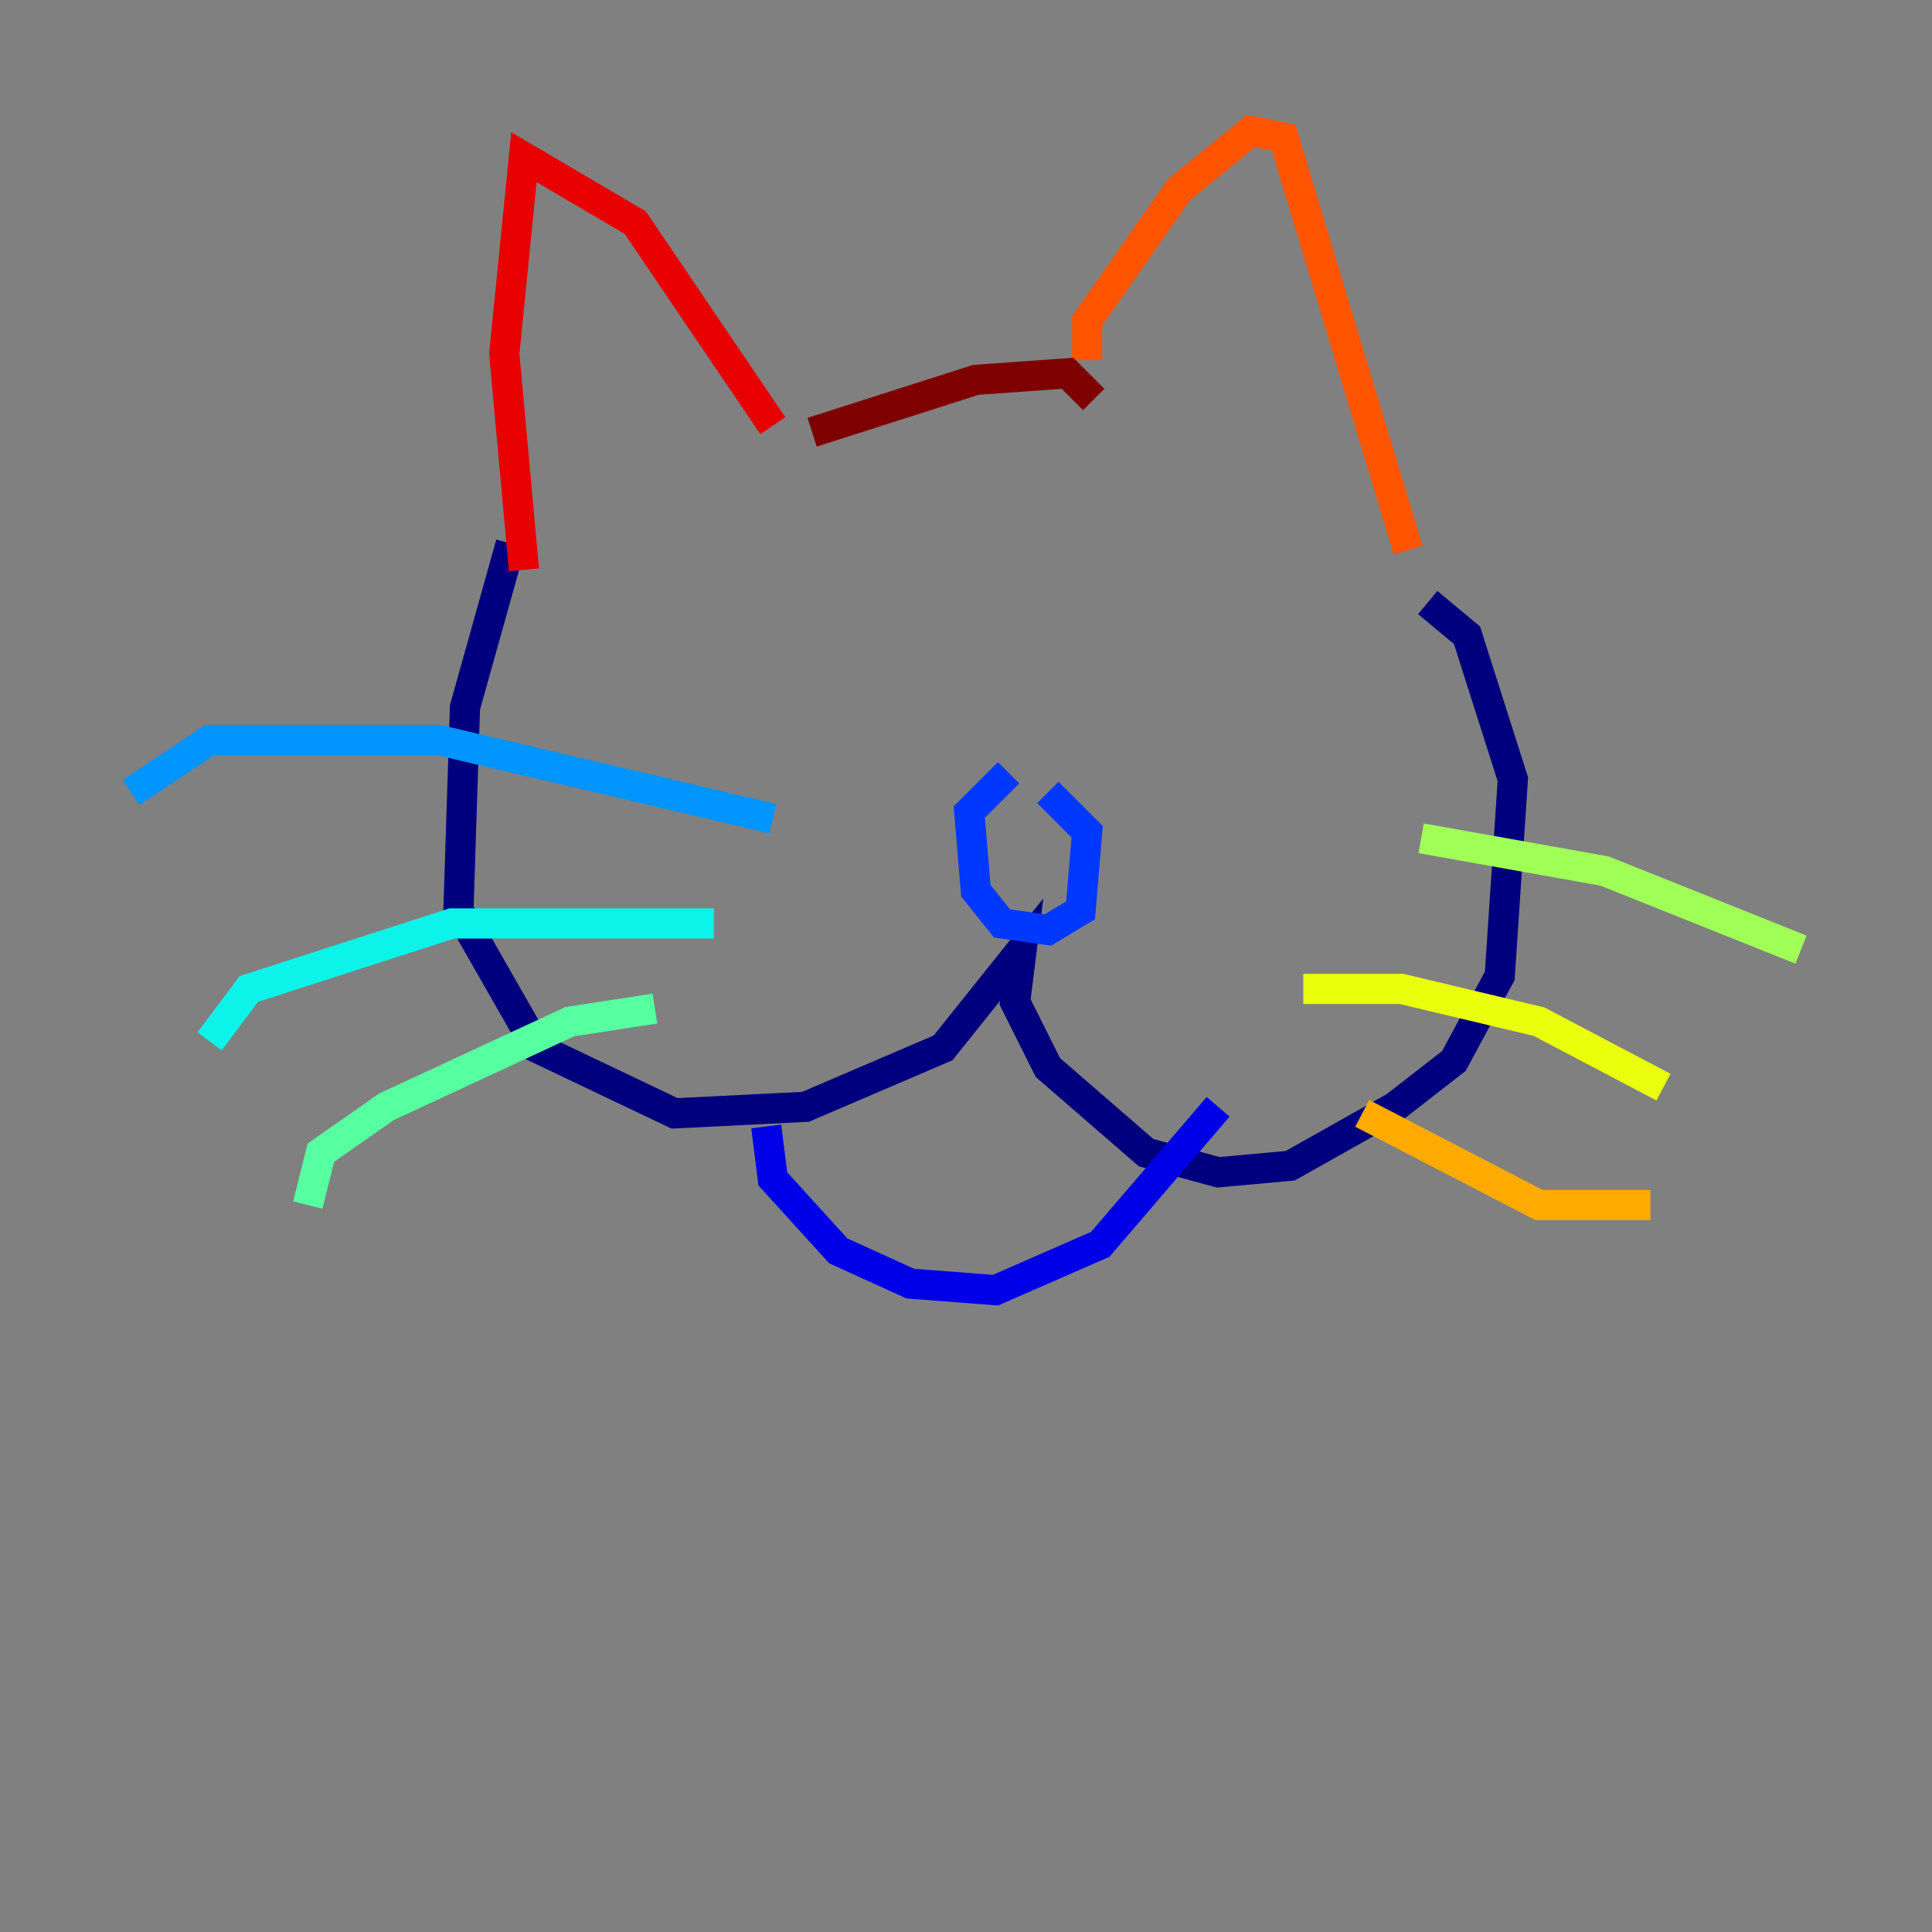 <?xml version="1.0" encoding="utf-8" ?>
<svg baseProfile="tiny" height="128" version="1.2" viewBox="0,0,128,128" width="128" xmlns="http://www.w3.org/2000/svg" xmlns:ev="http://www.w3.org/2001/xml-events" xmlns:xlink="http://www.w3.org/1999/xlink"><rect x="0" y="0" width="128" height="128" fill="#808080" stroke="none"/><defs /><polyline fill="none" points="33.844,36.014 30.807,46.861 30.373,60.312 35.58,69.424 44.691,73.763 53.37,73.329 62.481,69.424 67.688,62.915 67.254,66.386 69.424,70.725 75.932,76.366 80.705,77.668 85.478,77.234 92.42,73.329 96.325,70.291 99.363,64.651 100.231,51.634 97.193,42.088 94.59,39.919" stroke="#00007f" stroke-width="2" /><polyline fill="none" points="50.766,74.63 51.2,78.102 55.539,82.875 60.312,85.044 65.953,85.478 72.895,82.441 80.705,73.329" stroke="#0000e8" stroke-width="2" /><polyline fill="none" points="66.82,51.2 64.217,53.803 64.651,59.01 66.386,61.18 69.424,61.614 71.593,60.312 72.027,55.105 69.424,52.502" stroke="#0038ff" stroke-width="2" /><polyline fill="none" points="51.2,54.237 29.071,49.031 13.885,49.031 8.678,52.502" stroke="#0094ff" stroke-width="2" /><polyline fill="none" points="47.295,61.18 29.939,61.18 16.488,65.519 13.885,68.99" stroke="#0cf4ea" stroke-width="2" /><polyline fill="none" points="43.39,66.82 37.749,67.688 25.6,73.329 21.261,76.366 20.393,79.837" stroke="#56ffa0" stroke-width="2" /><polyline fill="none" points="94.156,55.539 106.305,57.709 119.322,62.915" stroke="#a0ff56" stroke-width="2" /><polyline fill="none" points="86.346,65.519 92.854,65.519 101.966,67.688 110.21,72.027" stroke="#eaff0c" stroke-width="2" /><polyline fill="none" points="90.251,73.763 101.966,79.837 109.342,79.837" stroke="#ffaa00" stroke-width="2" /><polyline fill="none" points="72.027,23.864 72.027,21.261 78.102,12.583 82.875,8.678 85.044,9.112 93.288,36.447" stroke="#ff5500" stroke-width="2" /><polyline fill="none" points="51.2,28.203 42.088,14.752 34.712,10.414 33.41,23.43 34.712,37.749" stroke="#e80000" stroke-width="2" /><polyline fill="none" points="53.803,28.637 64.651,25.166 70.725,24.732 72.461,26.468" stroke="#7f0000" stroke-width="2" /></svg>